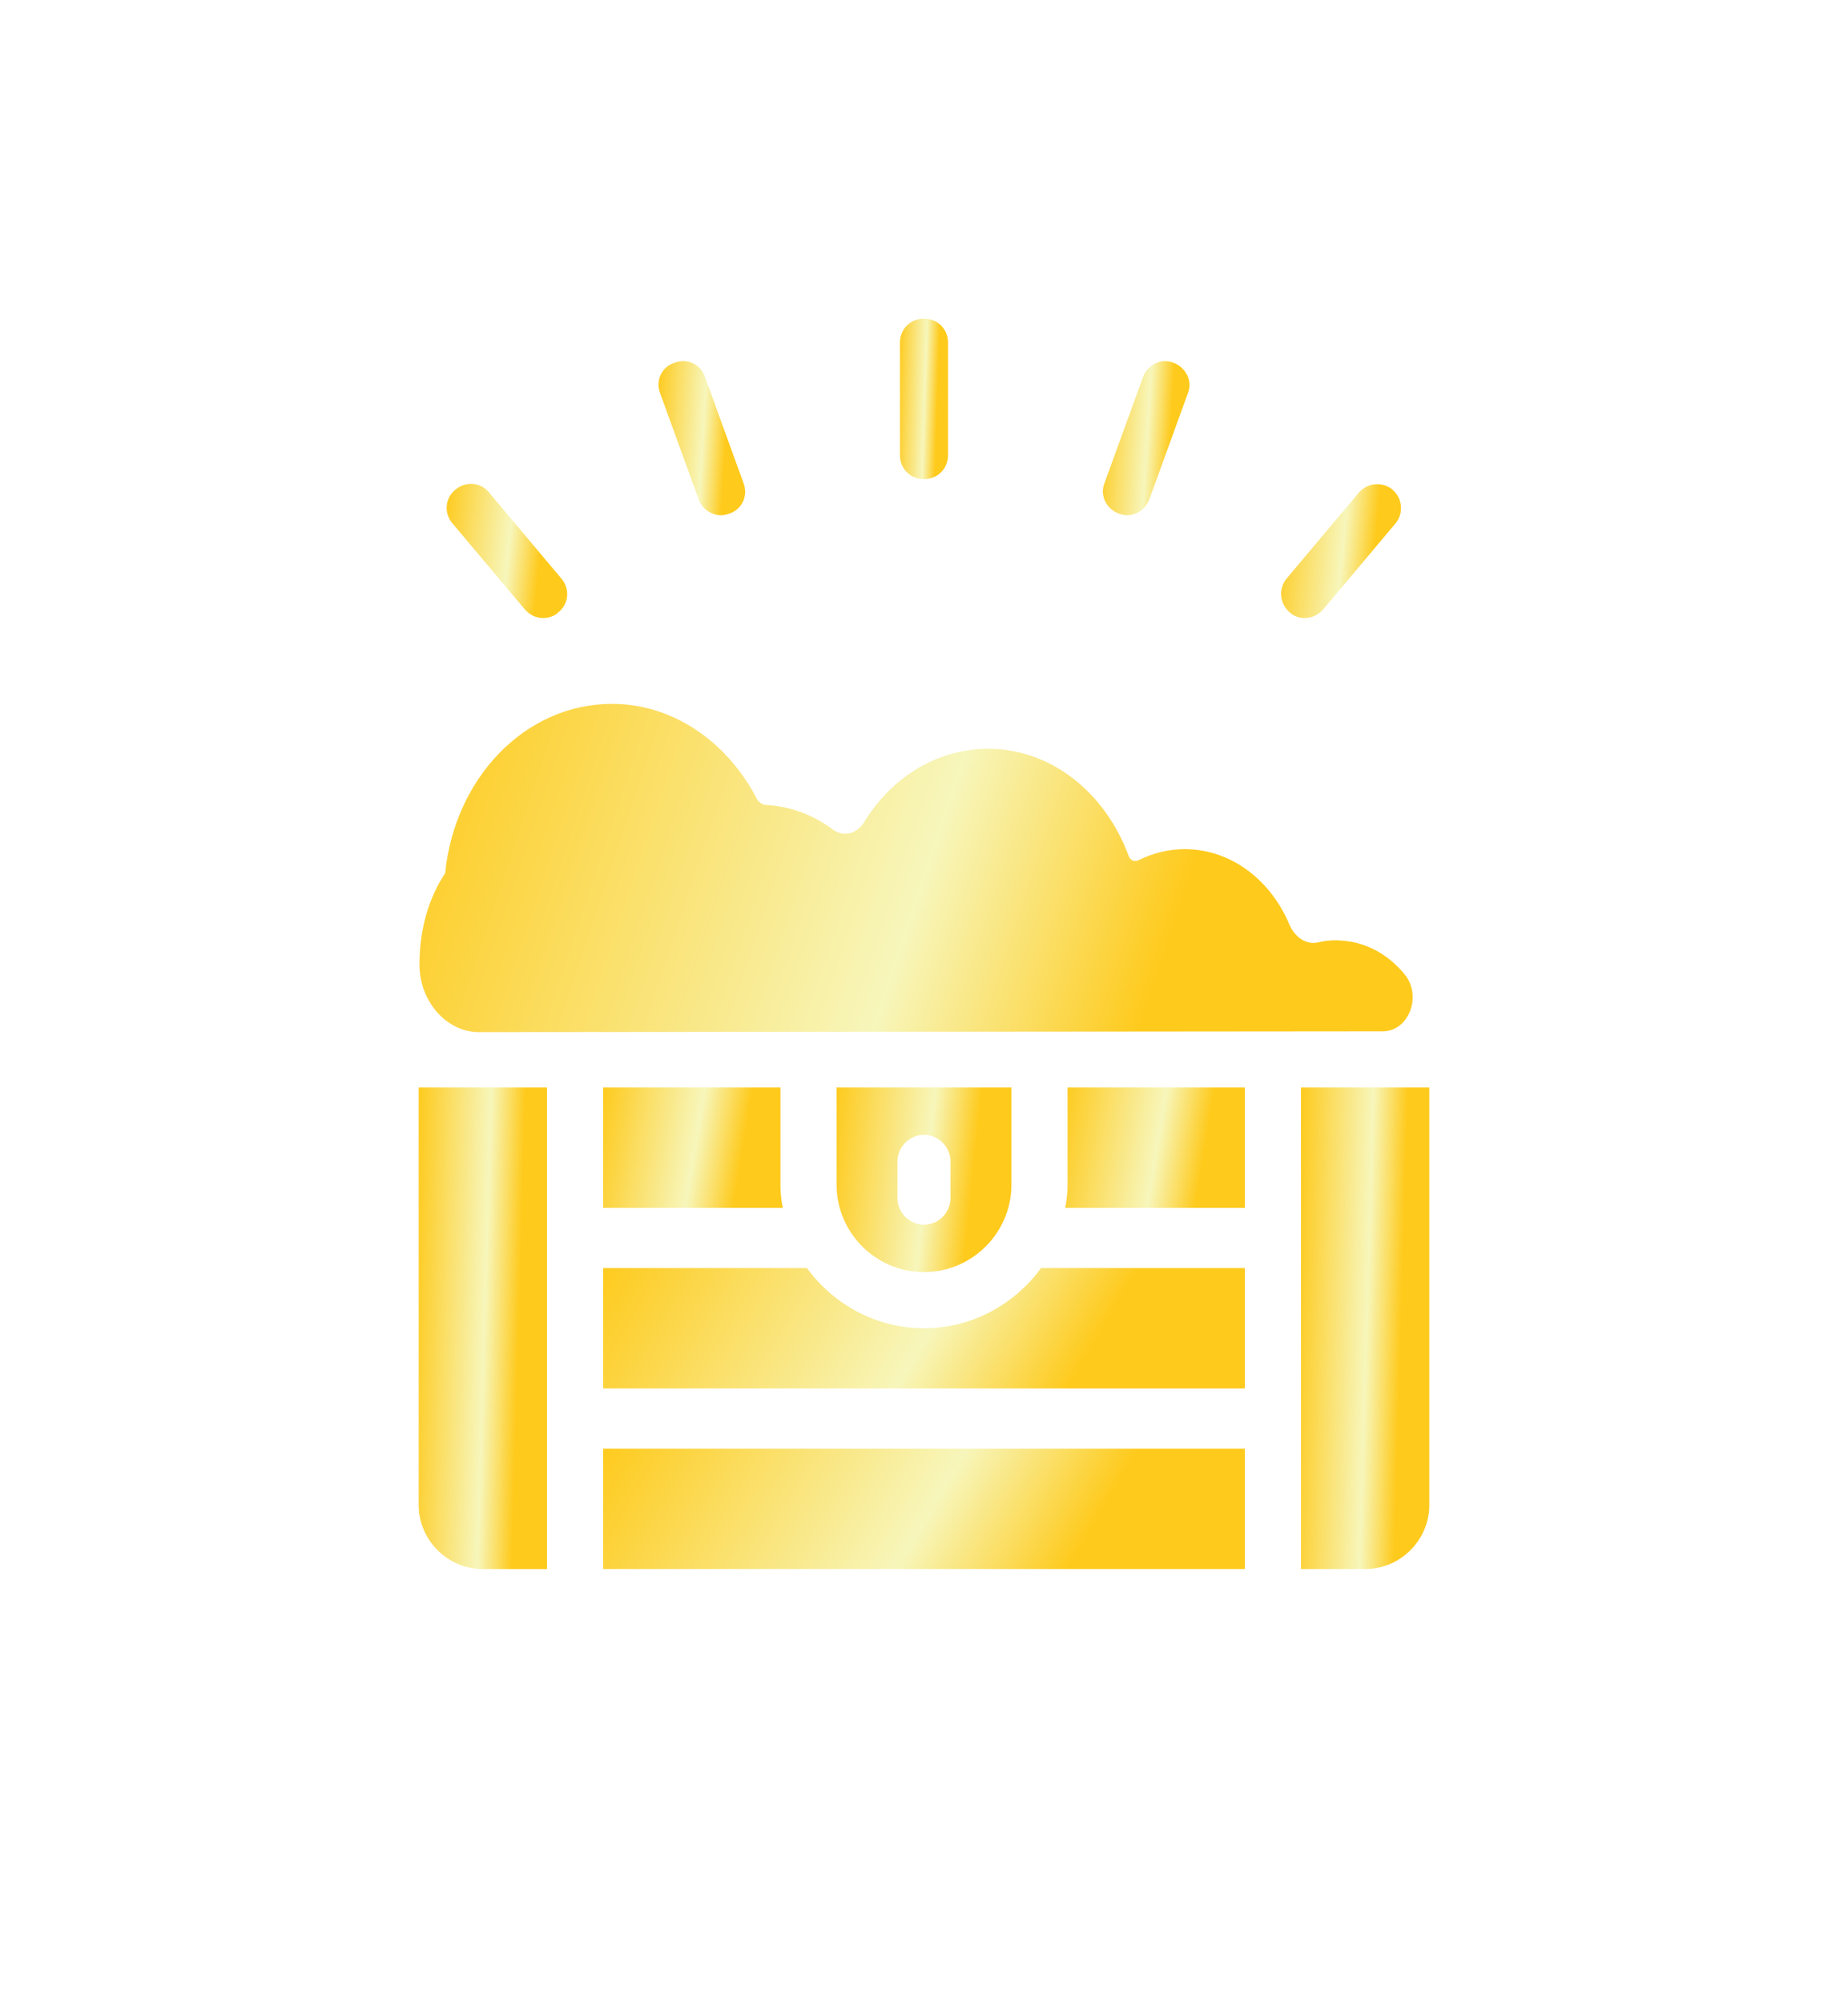 <svg width="48" height="52" viewBox="0 0 48 52" fill="none" xmlns="http://www.w3.org/2000/svg">
<g filter="url(#filter0_d)">
<path d="M20.271 30.75C20.271 30.958 20.291 31.166 20.333 31.354H15.666V28.229H20.271V30.75Z" fill="url(#paint0_linear)"/>
<path d="M32.333 28.229V31.354H27.666C27.708 31.146 27.729 30.958 27.729 30.75V28.229H32.333Z" fill="url(#paint1_linear)"/>
<path d="M32.333 32.916V36.041H15.666V32.916H20.958C21.646 33.854 22.75 34.479 24 34.479C25.25 34.479 26.354 33.854 27.041 32.916H32.333Z" fill="url(#paint2_linear)"/>
<path d="M32.333 37.604H15.666V40.729H32.333V37.604Z" fill="url(#paint3_linear)"/>
<path d="M33.791 40.729V28.229H37.125V39.062C37.125 39.979 36.375 40.729 35.458 40.729H33.791Z" fill="url(#paint4_linear)"/>
<path d="M14.208 40.729V28.229H10.875V39.062C10.875 39.979 11.625 40.729 12.542 40.729H14.208Z" fill="url(#paint5_linear)"/>
<path d="M21.729 28.229V30.75C21.729 32 22.75 33.021 24 33.021C25.25 33.021 26.271 32 26.271 30.75V28.229H21.729ZM24.687 31.104C24.687 31.479 24.375 31.791 24 31.791C23.625 31.791 23.312 31.479 23.312 31.104V30.146C23.312 29.771 23.625 29.458 24 29.458C24.375 29.458 24.687 29.771 24.687 30.146V31.104Z" fill="url(#paint6_linear)"/>
<path d="M35.916 26.771C36.583 26.771 36.937 25.875 36.5 25.312C36.083 24.792 35.5 24.458 34.854 24.417C34.645 24.396 34.437 24.417 34.25 24.458C33.937 24.542 33.645 24.333 33.5 24.021C33.02 22.854 31.979 22.042 30.77 22.042C30.354 22.042 29.937 22.146 29.562 22.333C29.458 22.375 29.354 22.333 29.312 22.208C28.708 20.583 27.312 19.437 25.666 19.437C24.333 19.437 23.145 20.187 22.437 21.354C22.25 21.646 21.916 21.729 21.645 21.542C21.145 21.167 20.562 20.937 19.916 20.896C19.791 20.896 19.687 20.812 19.645 20.708C18.875 19.25 17.479 18.271 15.896 18.271C13.646 18.271 11.812 20.187 11.562 22.667C11.146 23.292 10.896 24.104 10.896 25.021V25.042C10.896 26 11.604 26.792 12.437 26.792L35.916 26.771Z" fill="url(#paint7_linear)"/>
<path d="M24 12.437C23.646 12.437 23.375 12.167 23.375 11.812V8.896C23.375 8.542 23.646 8.271 24 8.271C24.354 8.271 24.625 8.542 24.625 8.896V11.812C24.625 12.167 24.354 12.437 24 12.437Z" fill="url(#paint8_linear)"/>
<path d="M18.729 13.375C18.479 13.375 18.229 13.208 18.146 12.958L17.146 10.208C17.021 9.875 17.188 9.521 17.521 9.416C17.854 9.291 18.209 9.458 18.313 9.791L19.313 12.541C19.438 12.875 19.271 13.229 18.938 13.333C18.875 13.354 18.813 13.375 18.729 13.375Z" fill="url(#paint9_linear)"/>
<path d="M14.104 16.042C13.917 16.042 13.75 15.958 13.625 15.812L11.75 13.583C11.521 13.312 11.563 12.917 11.834 12.708C12.104 12.479 12.5 12.521 12.709 12.792L14.584 15.021C14.813 15.292 14.771 15.688 14.5 15.896C14.396 16 14.25 16.042 14.104 16.042Z" fill="url(#paint10_linear)"/>
<path d="M33.896 16.042C33.75 16.042 33.604 16 33.5 15.896C33.229 15.667 33.208 15.271 33.416 15.021L35.291 12.792C35.521 12.521 35.916 12.5 36.166 12.708C36.437 12.937 36.458 13.333 36.25 13.583L34.375 15.812C34.25 15.958 34.083 16.042 33.896 16.042Z" fill="url(#paint11_linear)"/>
<path d="M29.271 13.375C29.208 13.375 29.125 13.354 29.062 13.333C28.729 13.208 28.562 12.854 28.688 12.541L29.688 9.791C29.812 9.458 30.167 9.291 30.479 9.416C30.812 9.541 30.979 9.896 30.854 10.208L29.854 12.958C29.771 13.208 29.521 13.375 29.271 13.375Z" fill="url(#paint12_linear)"/>
</g>
<defs>
<filter id="filter0_d" x="-8" y="-4" width="64" height="64" filterUnits="userSpaceOnUse" color-interpolation-filters="sRGB">
<feFlood flood-opacity="0" result="BackgroundImageFix"/>
<feColorMatrix in="SourceAlpha" type="matrix" values="0 0 0 0 0 0 0 0 0 0 0 0 0 0 0 0 0 0 127 0"/>
<feOffset/>
<feGaussianBlur stdDeviation="4"/>
<feColorMatrix type="matrix" values="0 0 0 0 1 0 0 0 0 0.6 0 0 0 0 0 0 0 0 0.6 0"/>
<feBlend mode="normal" in2="BackgroundImageFix" result="effect1_dropShadow"/>
<feBlend mode="normal" in="SourceGraphic" in2="effect1_dropShadow" result="shape"/>
</filter>
<linearGradient id="paint0_linear" x1="15.505" y1="29.047" x2="19.321" y2="29.674" gradientUnits="userSpaceOnUse">
<stop stop-color="#FECA1C"/>
<stop offset="0.682" stop-color="#F7F6BB"/>
<stop offset="1" stop-color="#FECA1C"/>
</linearGradient>
<linearGradient id="paint1_linear" x1="27.505" y1="29.047" x2="31.321" y2="29.674" gradientUnits="userSpaceOnUse">
<stop stop-color="#FECA1C"/>
<stop offset="0.682" stop-color="#F7F6BB"/>
<stop offset="1" stop-color="#FECA1C"/>
</linearGradient>
<linearGradient id="paint2_linear" x1="15.088" y1="33.734" x2="25.497" y2="39.846" gradientUnits="userSpaceOnUse">
<stop stop-color="#FECA1C"/>
<stop offset="0.682" stop-color="#F7F6BB"/>
<stop offset="1" stop-color="#FECA1C"/>
</linearGradient>
<linearGradient id="paint3_linear" x1="15.088" y1="38.422" x2="25.497" y2="44.534" gradientUnits="userSpaceOnUse">
<stop stop-color="#FECA1C"/>
<stop offset="0.682" stop-color="#F7F6BB"/>
<stop offset="1" stop-color="#FECA1C"/>
</linearGradient>
<linearGradient id="paint4_linear" x1="33.676" y1="31.499" x2="36.473" y2="31.581" gradientUnits="userSpaceOnUse">
<stop stop-color="#FECA1C"/>
<stop offset="0.682" stop-color="#F7F6BB"/>
<stop offset="1" stop-color="#FECA1C"/>
</linearGradient>
<linearGradient id="paint5_linear" x1="10.759" y1="31.499" x2="13.556" y2="31.581" gradientUnits="userSpaceOnUse">
<stop stop-color="#FECA1C"/>
<stop offset="0.682" stop-color="#F7F6BB"/>
<stop offset="1" stop-color="#FECA1C"/>
</linearGradient>
<linearGradient id="paint6_linear" x1="21.571" y1="29.483" x2="25.345" y2="29.876" gradientUnits="userSpaceOnUse">
<stop stop-color="#FECA1C"/>
<stop offset="0.682" stop-color="#F7F6BB"/>
<stop offset="1" stop-color="#FECA1C"/>
</linearGradient>
<linearGradient id="paint7_linear" x1="10" y1="20.5" x2="29.5" y2="27" gradientUnits="userSpaceOnUse">
<stop stop-color="#FECA1C"/>
<stop offset="0.682" stop-color="#F7F6BB"/>
<stop offset="1" stop-color="#FECA1C"/>
</linearGradient>
<linearGradient id="paint8_linear" x1="23.332" y1="9.361" x2="24.38" y2="9.395" gradientUnits="userSpaceOnUse">
<stop stop-color="#FECA1C"/>
<stop offset="0.682" stop-color="#F7F6BB"/>
<stop offset="1" stop-color="#FECA1C"/>
</linearGradient>
<linearGradient id="paint9_linear" x1="17.026" y1="10.421" x2="18.909" y2="10.538" gradientUnits="userSpaceOnUse">
<stop stop-color="#FECA1C"/>
<stop offset="0.682" stop-color="#F7F6BB"/>
<stop offset="1" stop-color="#FECA1C"/>
</linearGradient>
<linearGradient id="paint10_linear" x1="11.493" y1="13.47" x2="14.097" y2="13.728" gradientUnits="userSpaceOnUse">
<stop stop-color="#FECA1C"/>
<stop offset="0.682" stop-color="#F7F6BB"/>
<stop offset="1" stop-color="#FECA1C"/>
</linearGradient>
<linearGradient id="paint11_linear" x1="33.168" y1="13.477" x2="35.758" y2="13.732" gradientUnits="userSpaceOnUse">
<stop stop-color="#FECA1C"/>
<stop offset="0.682" stop-color="#F7F6BB"/>
<stop offset="1" stop-color="#FECA1C"/>
</linearGradient>
<linearGradient id="paint12_linear" x1="28.568" y1="10.421" x2="30.45" y2="10.538" gradientUnits="userSpaceOnUse">
<stop stop-color="#FECA1C"/>
<stop offset="0.682" stop-color="#F7F6BB"/>
<stop offset="1" stop-color="#FECA1C"/>
</linearGradient>
</defs>
</svg>
